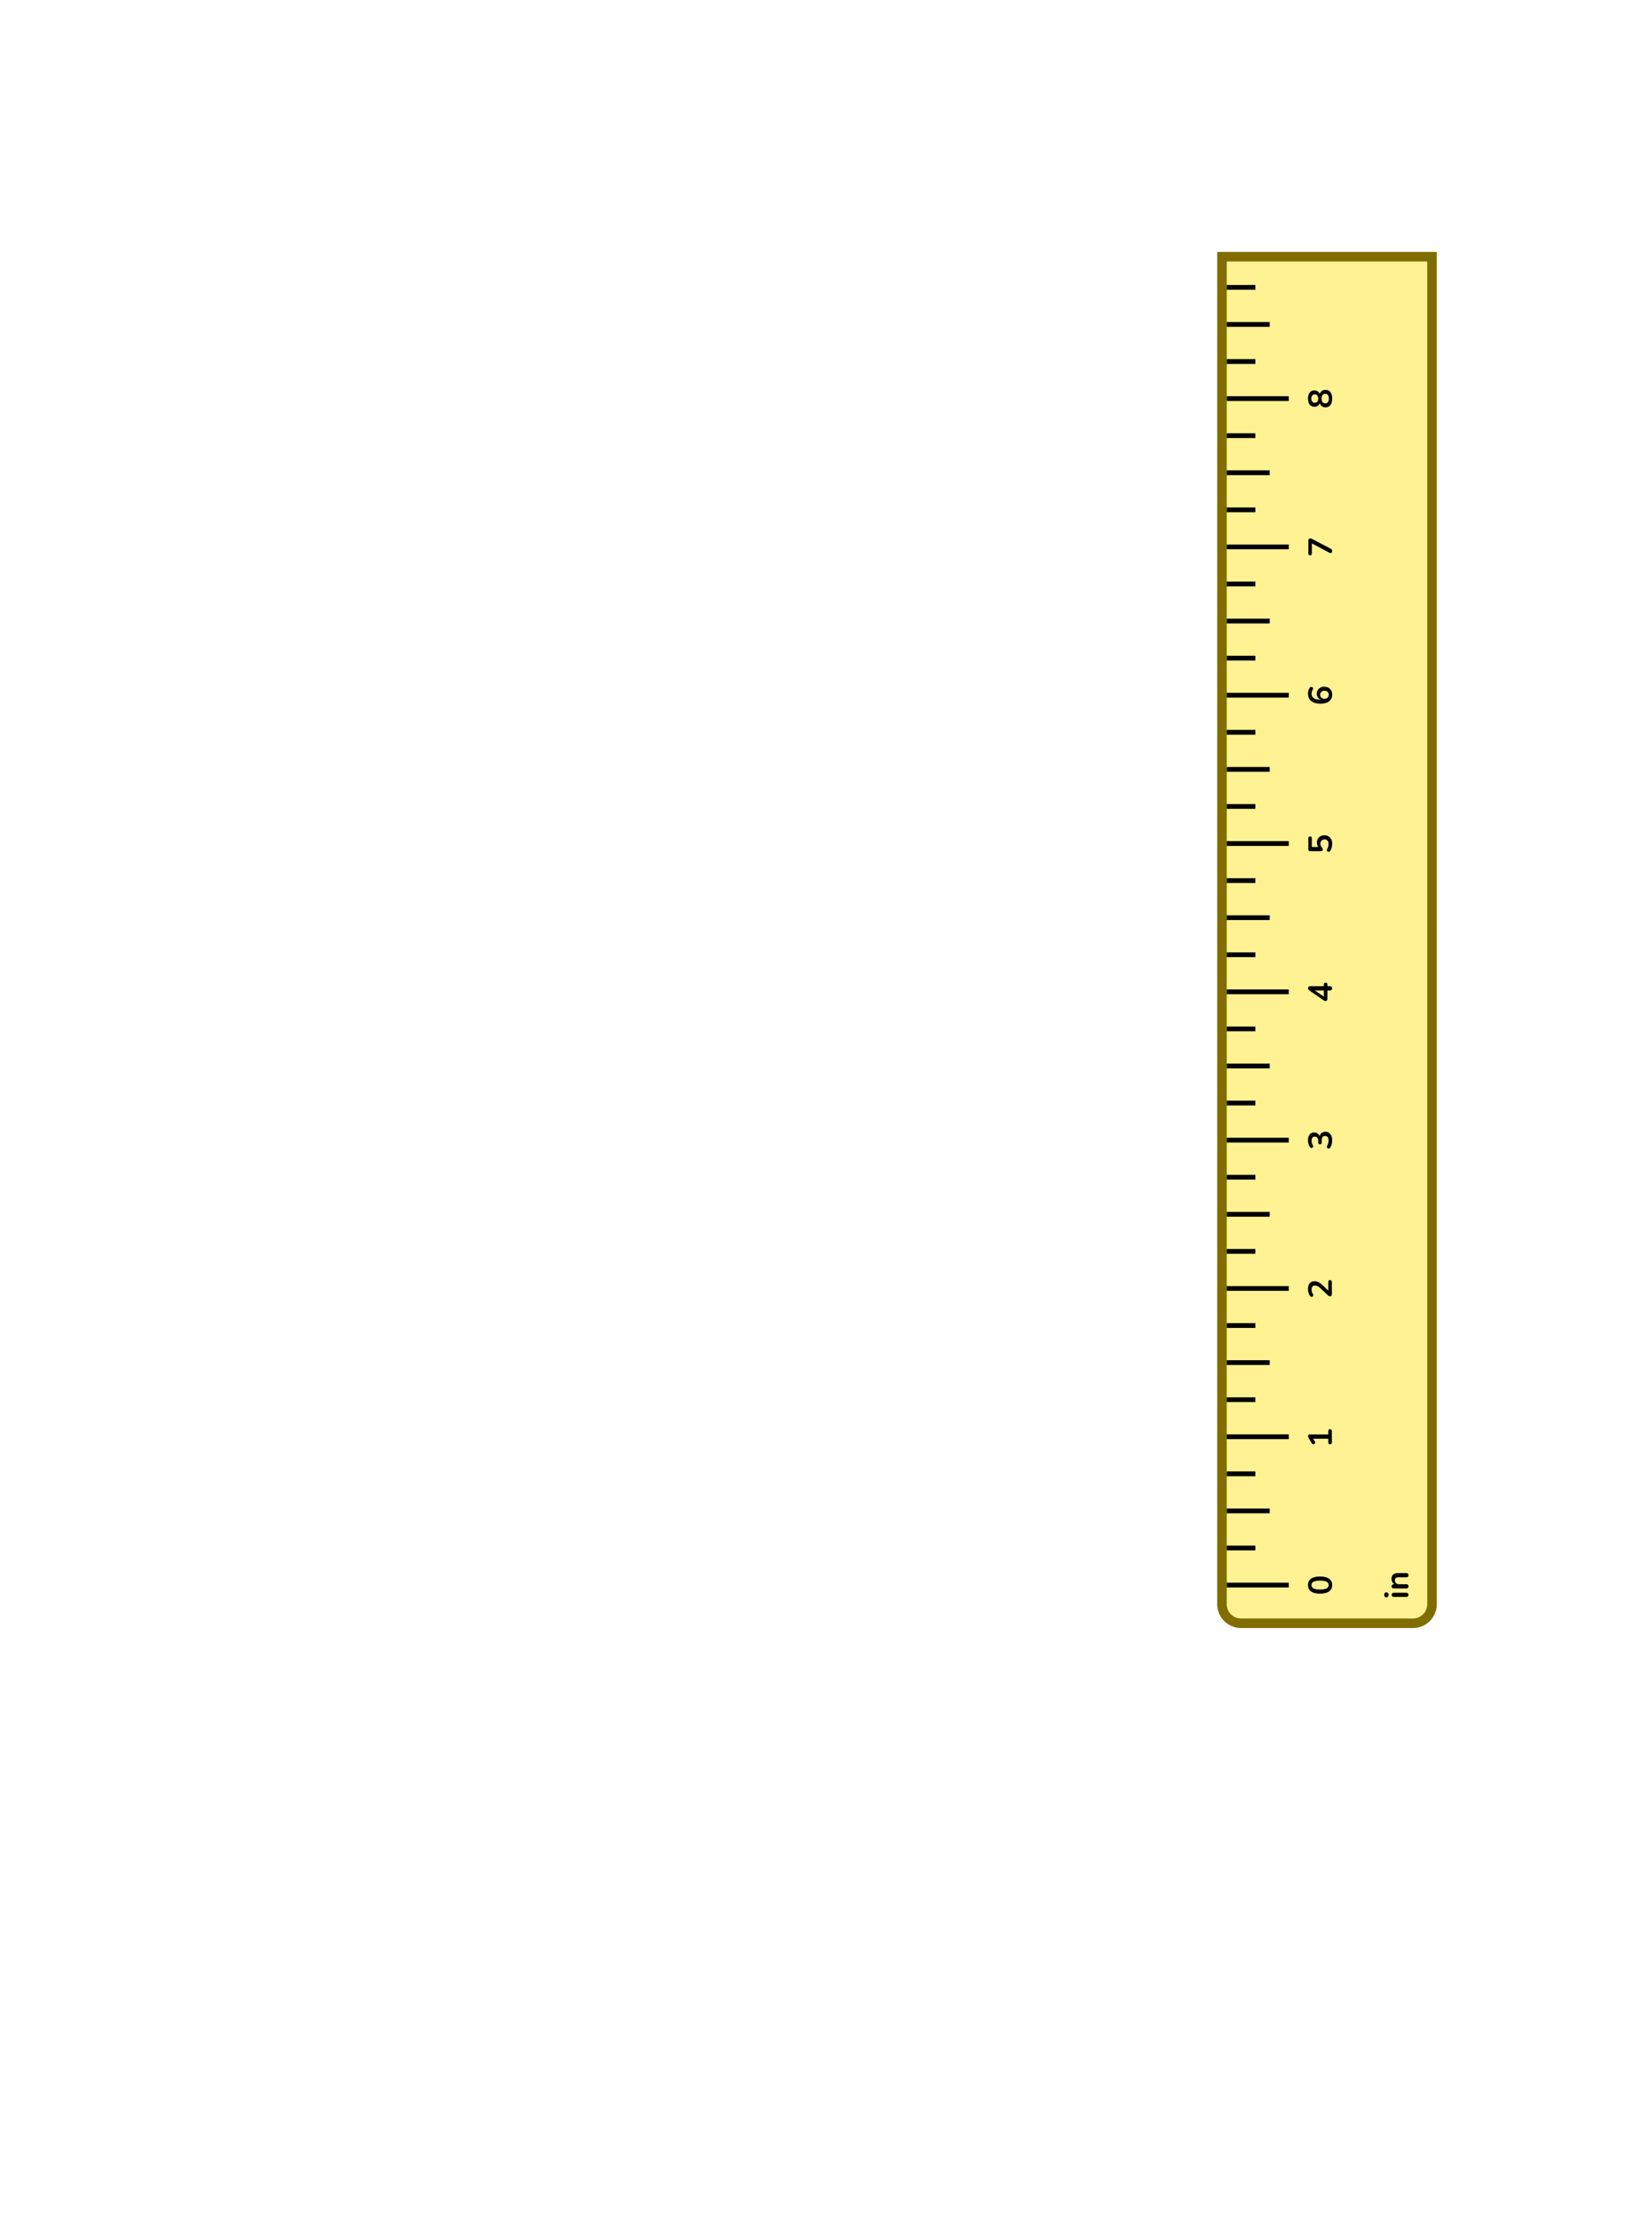 <?xml version="1.0" encoding="UTF-8"?>
<svg id="Layer_2" data-name="Layer 2" xmlns="http://www.w3.org/2000/svg" viewBox="0 0 346 469">
  <g id="Ruler_and_Lines_-_INSIDE" data-name="Ruler and Lines - INSIDE">
    <g id="in_Ruler" data-name="in Ruler">
      <rect width="346" height="469" fill="none"/>
      <g>
        <path d="m255.932,53.75v282.15c0,2.206,1.794,4,4,4h36c2.206,0,4-1.794,4-4V53.75h-44Z" fill="#ffeb5a" opacity=".65"/>
        <path d="m254.932,52.75v283.15c0,2.757,2.243,5,5,5h36c2.757,0,5-2.243,5-5V52.75h-46Zm44,283.15c0,1.657-1.343,3-3,3h-36c-1.657,0-3-1.343-3-3V54.75h42v281.15Z" fill="#7f6d00"/>
      </g>
      <g id="ticks_whole_numbers" data-name="ticks whole numbers">
        <g id="_0" data-name="0">
          <rect x="256.932" y="331.4" width="13" height="1"/>
        </g>
        <g id="_0.25" data-name="0.25">
          <rect x="256.932" y="323.637" width="6" height="1"/>
        </g>
        <g id="_0.5" data-name="0.5">
          <rect x="256.932" y="315.873" width="9" height="1"/>
        </g>
        <g id="_0.75" data-name="0.75">
          <rect x="256.932" y="308.109" width="6" height="1"/>
        </g>
        <g id="_1" data-name="1">
          <rect x="256.932" y="300.346" width="13" height="1"/>
        </g>
        <g id="_1.25" data-name="1.25">
          <rect x="256.932" y="292.582" width="6" height="1"/>
        </g>
        <g id="_1.5" data-name="1.5">
          <rect x="256.932" y="284.818" width="9" height="1"/>
        </g>
        <g id="_1.75" data-name="1.75">
          <rect x="256.932" y="277.055" width="6" height="1"/>
        </g>
        <g id="_2" data-name="2">
          <rect x="256.932" y="269.291" width="13" height="1"/>
        </g>
        <g id="_2.25" data-name="2.25">
          <rect x="256.932" y="261.527" width="6" height="1"/>
        </g>
        <g id="_2.5" data-name="2.5">
          <rect x="256.932" y="253.764" width="9" height="1"/>
        </g>
        <g id="_2.75" data-name="2.75">
          <rect x="256.932" y="246" width="6" height="1"/>
        </g>
        <g id="_3" data-name="3">
          <rect x="256.932" y="238.236" width="13" height="1"/>
        </g>
        <g id="_3.25" data-name="3.25">
          <rect x="256.932" y="230.473" width="6" height="1"/>
        </g>
        <g id="_3.5" data-name="3.5">
          <rect x="256.932" y="222.709" width="9" height="1"/>
        </g>
        <g id="_3.75" data-name="3.75">
          <rect x="256.932" y="214.945" width="6" height="1"/>
        </g>
        <g id="_4" data-name="4">
          <rect x="256.932" y="207.181" width="13" height="1"/>
        </g>
        <g id="_4.25" data-name="4.25">
          <rect x="256.932" y="199.418" width="6" height="1"/>
        </g>
        <g id="_4.5" data-name="4.5">
          <rect x="256.932" y="191.654" width="9" height="1"/>
        </g>
        <g id="_4.75" data-name="4.75">
          <rect x="256.932" y="183.89" width="6" height="1"/>
        </g>
        <g id="_5" data-name="5">
          <rect x="256.932" y="176.127" width="13" height="1"/>
        </g>
        <g id="_5.25" data-name="5.25">
          <rect x="256.932" y="168.363" width="6" height="1"/>
        </g>
        <g id="_5.5" data-name="5.5">
          <rect x="256.932" y="160.599" width="9" height="1"/>
        </g>
        <g id="_5.75" data-name="5.75">
          <rect x="256.932" y="152.836" width="6" height="1"/>
        </g>
        <g id="_6" data-name="6">
          <rect x="256.932" y="145.072" width="13" height="1"/>
        </g>
        <g id="_6.25" data-name="6.25">
          <rect x="256.932" y="137.308" width="6" height="1"/>
        </g>
        <g id="_6.5" data-name="6.5">
          <rect x="256.932" y="129.545" width="9" height="1"/>
        </g>
        <g id="_6.75" data-name="6.75">
          <rect x="256.932" y="121.781" width="6" height="1"/>
        </g>
        <g id="_7" data-name="7">
          <rect x="256.932" y="114.017" width="13" height="1"/>
        </g>
        <g id="_7.25" data-name="7.25">
          <rect x="256.932" y="106.254" width="6" height="1"/>
        </g>
        <g id="_7.5" data-name="7.5">
          <rect x="256.932" y="98.49" width="9" height="1"/>
        </g>
        <g id="_7.75" data-name="7.75">
          <rect x="256.932" y="90.726" width="6" height="1"/>
        </g>
        <g id="_8" data-name="8">
          <rect x="256.932" y="82.963" width="13" height="1"/>
        </g>
        <g id="_8.25" data-name="8.25">
          <rect x="256.932" y="75.199" width="6" height="1"/>
        </g>
        <g id="_8.5" data-name="8.5">
          <rect x="256.932" y="67.435" width="9" height="1"/>
        </g>
        <g id="_8.75" data-name="8.75">
          <rect x="256.932" y="59.672" width="6" height="1"/>
        </g>
      </g>
      <g id="in_labels" data-name="in labels">
        <g>
          <path d="m290.827,333.952c0,.163-.041.29-.123.381-.081.092-.194.137-.339.137-.149,0-.264-.045-.344-.137-.079-.091-.118-.218-.118-.381,0-.168.039-.297.118-.386.08-.088.194-.133.344-.133.145,0,.258.045.339.133.082.089.123.218.123.386Zm4.172,0c0,.14-.042.247-.126.321-.084.075-.201.112-.35.112h-2.569c-.154,0-.271-.037-.354-.112-.082-.074-.123-.182-.123-.321,0-.141.041-.249.123-.326.082-.076.199-.115.354-.115h2.569c.148,0,.266.037.35.112.084.074.126.185.126.329Z"/>
          <path d="m295.005,332.166c0,.14-.038.247-.115.321-.077.075-.188.112-.333.112h-2.646c-.145,0-.255-.037-.329-.112-.074-.074-.112-.18-.112-.314,0-.136.038-.24.112-.315.074-.074.185-.111.329-.111h.476l-.175.076c-.247-.103-.435-.262-.563-.479-.128-.217-.192-.463-.192-.738s.052-.501.154-.679.258-.311.465-.399c.208-.088.471-.133.788-.133h1.693c.146,0,.256.037.333.112.077.074.115.182.115.322,0,.14-.038.248-.115.325s-.188.115-.333.115h-1.651c-.267,0-.46.051-.581.15-.121.101-.183.256-.183.466,0,.257.081.461.242.612s.374.228.641.228h1.532c.299,0,.448.147.448.441Z"/>
        </g>
        <path d="m279.019,331.901c0,.583-.22,1.028-.661,1.337-.441.308-1.069.462-1.887.462-.551,0-1.014-.069-1.39-.207-.375-.138-.658-.34-.85-.608s-.287-.597-.287-.983c0-.589.214-1.035.644-1.341s1.055-.459,1.876-.459c.546,0,1.01.069,1.39.207s.67.34.868.605.297.595.297.987Zm-.734,0c0-.317-.147-.552-.441-.704-.294-.151-.753-.228-1.379-.228-.625,0-1.079.076-1.361.228-.282.152-.424.387-.424.704,0,.312.142.546.424.699.282.154.736.231,1.361.231.626,0,1.085-.077,1.379-.231.294-.153.441-.387.441-.699Z"/>
        <path d="m278.95,302.043c0,.121-.034.216-.102.283s-.16.102-.276.102c-.122,0-.213-.034-.273-.102s-.091-.162-.091-.283v-.784h-3.438v-.434l.623,1.028c.052.089.071.172.06.249s-.044.143-.098.195c-.054.054-.118.09-.192.109-.075.019-.15.013-.228-.018s-.142-.09-.192-.179l-.581-.966c-.057-.094-.104-.187-.144-.28s-.06-.18-.06-.259c0-.099.027-.18.08-.245.054-.065.142-.099.263-.099h3.906v-.714c0-.121.03-.216.091-.283s.151-.102.273-.102c.121,0,.215.034.279.102.065.067.099.162.099.283v2.395Z"/>
        <path d="m278.95,271.003c0,.149-.034.258-.102.325s-.167.102-.298.102c-.079,0-.156-.021-.23-.063-.075-.042-.154-.103-.238-.182l-1.498-1.407c-.224-.214-.428-.368-.612-.462-.185-.093-.37-.14-.557-.14-.233,0-.411.073-.532.221-.121.146-.182.36-.182.64,0,.159.022.317.066.477.044.158.12.319.228.482.056.085.079.163.07.235-.01.072-.04.135-.092.188-.051.054-.114.09-.188.108-.075.019-.15.016-.228-.01-.077-.026-.144-.081-.199-.165-.136-.2-.238-.426-.309-.676-.07-.249-.104-.5-.104-.752,0-.354.054-.653.16-.896.107-.242.265-.427.47-.553s.455-.189.749-.189c.195,0,.387.032.574.095.187.063.375.159.566.287.191.129.395.295.609.501l1.372,1.315h-.238v-2.058c0-.126.03-.222.091-.287s.151-.098.273-.098c.121,0,.215.032.279.098.065.065.099.161.099.287v2.576Z"/>
        <path d="m279.019,238.773c0,.252-.032.514-.098.784s-.163.506-.294.707c-.061.093-.131.156-.21.188-.079.033-.155.041-.228.024-.072-.016-.134-.051-.186-.104-.051-.054-.081-.121-.091-.203s.012-.172.062-.27c.104-.191.177-.376.221-.553.045-.178.066-.359.066-.546,0-.206-.027-.378-.084-.519-.056-.14-.14-.246-.252-.318-.111-.072-.247-.108-.406-.108-.232,0-.406.078-.521.234-.114.156-.171.384-.171.683v.448c0,.131-.033.229-.099.297-.064.068-.156.102-.272.102s-.208-.033-.273-.102c-.064-.067-.098-.166-.098-.297v-.364c0-.178-.029-.329-.088-.455-.058-.126-.141-.224-.248-.294s-.238-.105-.392-.105c-.215,0-.379.071-.49.214-.112.143-.168.349-.168.619,0,.173.02.335.06.487.039.151.113.318.22.5.052.084.073.165.063.241-.01.077-.04.142-.091.193-.052.051-.113.086-.186.104s-.147.014-.225-.014c-.076-.028-.143-.087-.199-.175-.131-.201-.229-.423-.297-.665-.068-.243-.102-.493-.102-.749,0-.341.052-.633.157-.875.104-.243.254-.429.448-.557.193-.129.428-.192.703-.192.196,0,.375.037.535.111.161.075.298.18.41.315.111.136.191.299.237.49h-.084c.057-.336.195-.598.417-.784s.498-.28.829-.28c.29,0,.542.072.756.217.215.145.38.351.494.616s.171.584.171.952Z"/>
        <path d="m279.005,206.954c0,.14-.038.249-.115.329-.077.079-.188.118-.333.118h-.546v1.729c0,.145-.03.26-.091.347-.061.086-.156.129-.287.129-.074,0-.156-.02-.245-.06-.088-.039-.205-.11-.35-.213l-2.779-1.918c-.098-.065-.173-.138-.224-.218-.052-.079-.077-.17-.077-.272,0-.121.036-.222.108-.301s.186-.119.34-.119h2.862v-.343c0-.136.032-.237.095-.305.063-.067.155-.102.276-.102.122,0,.214.034.276.102.063.067.095.169.095.305v.343h.546c.146,0,.256.04.333.119s.115.188.115.329Zm-1.736.447h-2.184v-.203l2.422,1.652h-.238v-1.449Z"/>
        <path d="m279.019,176.687c0,.247-.032.499-.098.756s-.165.492-.301.707c-.056.089-.123.147-.199.178-.077.031-.154.038-.231.021s-.143-.052-.196-.105c-.054-.053-.085-.118-.094-.195-.01-.077.012-.162.062-.256.098-.173.173-.348.224-.524.052-.178.077-.367.077-.567,0-.196-.035-.364-.104-.504-.07-.141-.168-.247-.294-.322-.126-.074-.273-.112-.441-.112-.261,0-.473.08-.634.238-.16.159-.241.376-.241.651,0,.149.024.294.073.434.05.141.135.278.256.413.037.042.073.096.108.161s.053.136.053.21c0,.116-.03.205-.091.266-.061.062-.145.092-.252.092h-2.289c-.126,0-.223-.034-.291-.102-.067-.068-.102-.165-.102-.291v-2.303c0-.126.032-.223.095-.291.063-.067.155-.102.276-.102.117,0,.208.034.273.102.065.068.098.165.098.291v1.82h1.568v.23c-.163-.121-.289-.282-.378-.482-.089-.201-.134-.421-.134-.658,0-.312.067-.585.2-.815.133-.231.317-.411.553-.539.235-.129.51-.192.822-.192.322,0,.605.072.851.217s.437.351.574.619.206.587.206.956Z"/>
        <path d="m279.019,145.428c0,.406-.097.753-.29,1.04s-.473.505-.837.654c-.363.149-.805.224-1.322.224-.42,0-.792-.048-1.117-.144-.324-.096-.599-.234-.822-.416-.224-.183-.395-.405-.511-.669-.117-.264-.175-.561-.175-.893,0-.205.031-.414.094-.626.063-.213.158-.412.284-.599.047-.074.107-.124.182-.147.075-.022.148-.026.221-.01.072.016.136.049.188.098.054.049.087.111.099.186s-.009.156-.06.245c-.094.158-.159.308-.196.448-.037.14-.056.279-.056.42,0,.271.062.499.188.686s.315.328.567.424.567.144.945.144h.524v.084c-.238-.037-.442-.115-.612-.234s-.301-.272-.392-.459c-.092-.187-.137-.395-.137-.623,0-.284.067-.536.203-.756.135-.22.321-.392.56-.518s.511-.189.819-.189c.317,0,.601.069.851.207.249.138.445.328.588.573s.213.529.213.851Zm-.714.049c0-.168-.037-.315-.111-.444-.075-.128-.182-.228-.319-.297-.137-.07-.295-.105-.472-.105-.183,0-.341.035-.477.105-.135.069-.241.169-.318.297-.077.129-.115.276-.115.444s.038.315.115.441.184.226.318.298c.136.072.294.108.477.108.177,0,.335-.036.472-.108.138-.072.244-.172.319-.298.074-.126.111-.273.111-.441Z"/>
        <path d="m279.005,115.406c0,.107-.025.196-.077.266-.051.07-.12.112-.206.127-.087.014-.184-.008-.291-.063l-3.976-2.114h.308v2.269c0,.126-.032.223-.098.29s-.156.102-.273.102c-.121,0-.214-.034-.279-.102s-.099-.164-.099-.29v-2.709c0-.126.033-.229.099-.309.065-.079.158-.119.279-.119.104,0,.193.015.27.042.077.028.16.065.249.112l3.801,1.988c.103.051.178.118.224.199.047.082.07.186.07.312Z"/>
        <path d="m279.019,83.463c0,.382-.055.71-.164.983-.109.272-.27.482-.479.63-.21.146-.462.221-.756.221-.233,0-.44-.048-.62-.144-.179-.096-.325-.228-.438-.396-.111-.168-.182-.359-.21-.574h.147c-.065.299-.209.538-.431.718s-.486.27-.794.27c-.28,0-.52-.07-.718-.21-.198-.141-.351-.339-.455-.596-.105-.256-.157-.558-.157-.902,0-.351.052-.653.157-.91.104-.257.257-.455.455-.596.198-.14.438-.21.718-.21.205,0,.394.041.566.123s.315.196.427.343c.112.147.188.318.225.515h-.141c.047-.326.184-.592.41-.795.227-.202.512-.304.857-.304.294,0,.546.073.756.22.21.147.37.357.479.63.109.273.164.602.164.984Zm-2.919,0c0-.187-.028-.346-.087-.477s-.144-.23-.256-.301-.242-.105-.392-.105c-.225,0-.4.079-.528.235-.129.156-.193.372-.193.647s.064.489.193.644c.128.154.304.231.528.231.229,0,.408-.077.539-.231s.195-.368.195-.644Zm2.22,0c0-.332-.064-.581-.192-.749-.129-.168-.319-.252-.571-.252s-.44.084-.566.252-.189.417-.189.749c0,.326.063.575.189.745s.314.256.566.256.442-.086.571-.256c.128-.17.192-.419.192-.745Z"/>
      </g>
    </g>
  </g>
</svg>